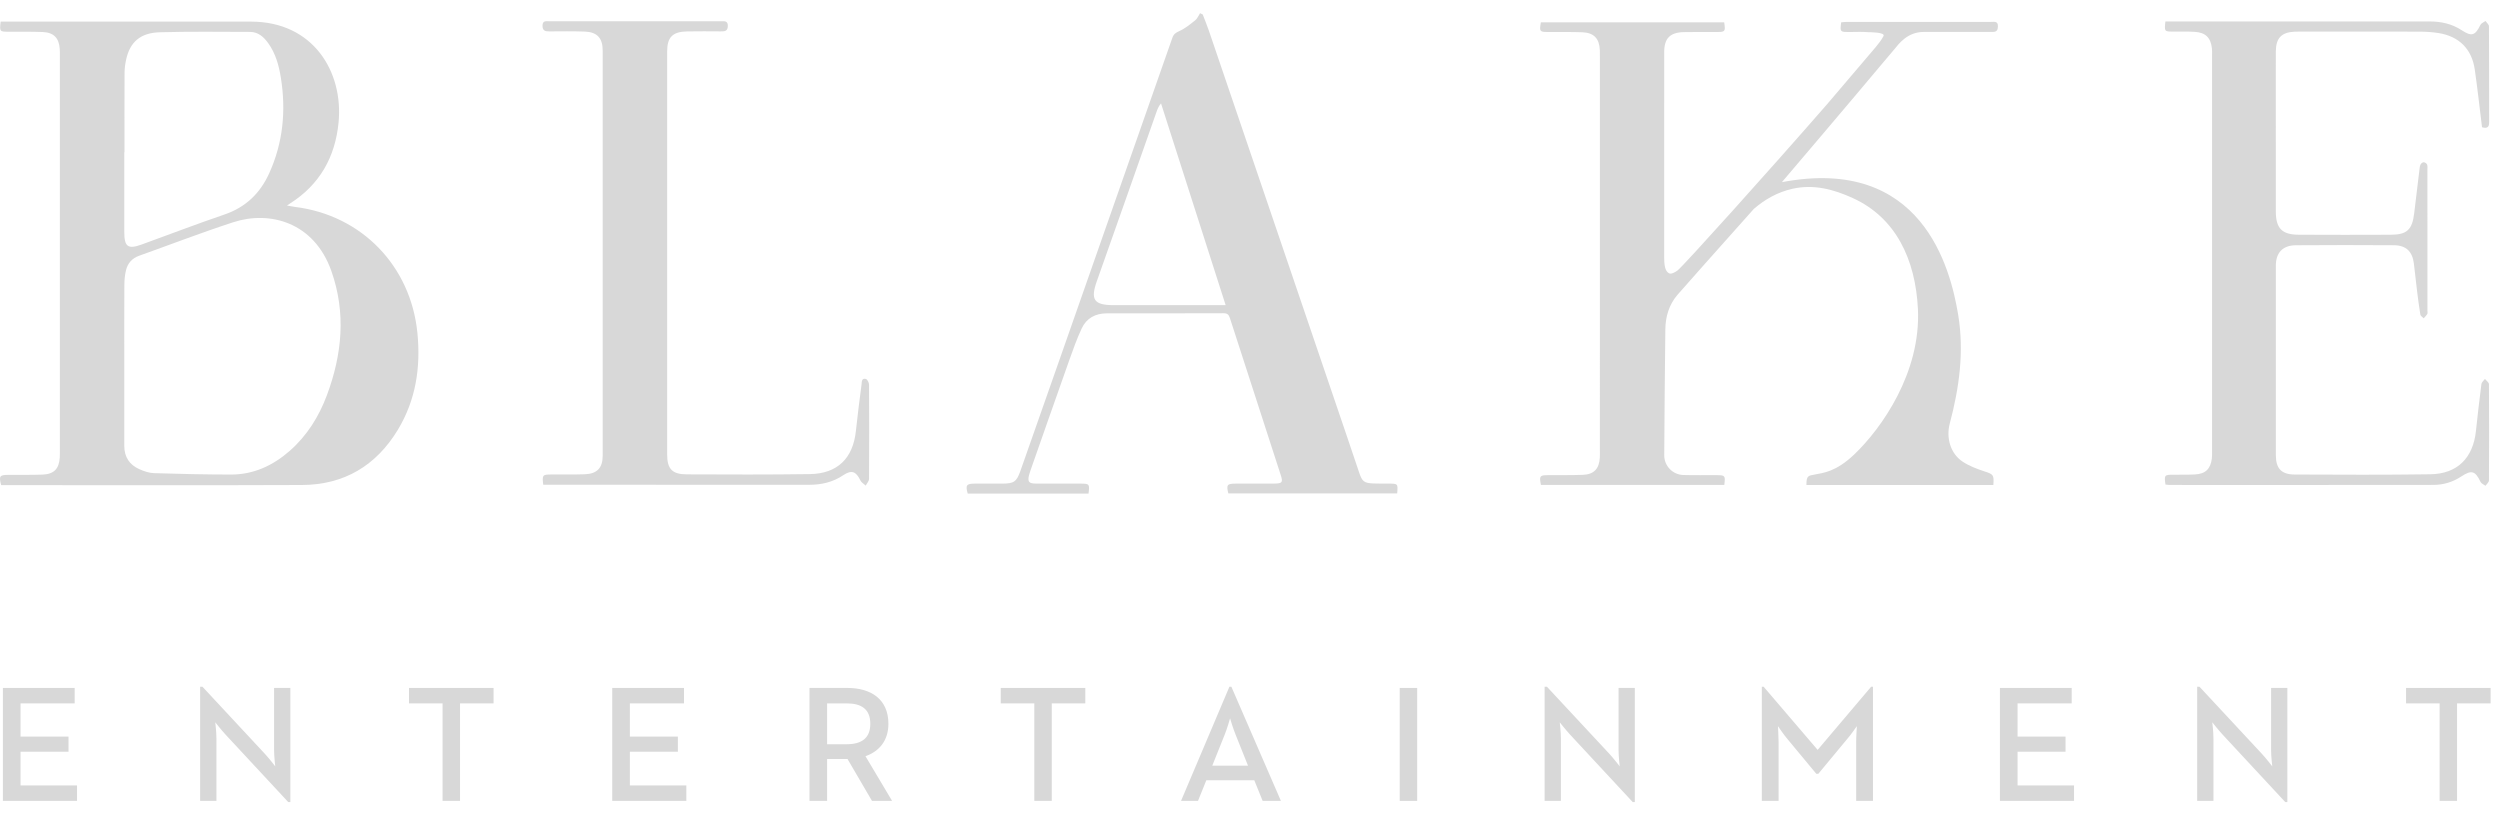 <svg class="logo-bla" viewBox="0 0 147 48" version="1.1" xmlns="http://www.w3.org/2000/svg" xmlns:xlink="http://www.w3.org/1999/xlink">
  <g fill="#D8D8D8">
    <path d="M141.476,41.359 L143.449,41.359 L143.449,47.091 L144.474,47.091 L144.474,41.359 L146.448,41.359 L146.448,40.451 L141.476,40.451 L141.476,41.359"></path>
    <path d="M109.143,47.091 L110.131,47.091 L110.131,40.381 L110.022,40.381 L106.877,44.093 L103.702,40.381 L103.595,40.381 L103.595,47.091 L104.581,47.091 L104.581,43.644 C104.581,43.283 104.543,42.716 104.543,42.697 C104.571,42.735 104.884,43.205 105.128,43.487 L106.798,45.499 L106.917,45.499 L108.586,43.487 C108.85,43.194 109.163,42.716 109.183,42.697 C109.183,42.716 109.143,43.283 109.143,43.644 L109.143,47.091"></path>
    <path d="M134.371,47.16 L134.497,47.16 L134.497,40.451 L133.54,40.451 L133.54,44.103 C133.54,44.474 133.609,45.061 133.609,45.061 C133.609,45.061 133.247,44.591 132.994,44.319 L129.33,40.381 L129.194,40.381 L129.194,47.091 L130.151,47.091 L130.151,43.43 C130.151,43.02 130.082,42.471 130.082,42.471 C130.082,42.471 130.444,42.931 130.708,43.215 L134.371,47.16"></path>
    <path d="M130.056,26.969 C129.977,27.577 129.678,27.866 129.064,27.897 C128.639,27.919 128.212,27.91 127.786,27.913 C127.264,27.918 127.251,27.933 127.329,28.492 C127.411,28.499 127.498,28.516 127.585,28.516 C132.752,28.517 137.919,28.52 143.085,28.512 C143.674,28.511 144.229,28.345 144.73,28.013 C145.331,27.615 145.547,27.689 145.856,28.336 C145.903,28.436 146.048,28.49 146.147,28.564 C146.218,28.459 146.351,28.354 146.351,28.246 C146.364,26.362 146.364,24.476 146.35,22.591 C146.349,22.487 146.197,22.384 146.115,22.281 C146.044,22.379 145.923,22.471 145.908,22.576 C145.789,23.497 145.683,24.42 145.585,25.344 C145.418,26.93 144.488,27.865 142.905,27.887 C140.245,27.927 137.584,27.913 134.923,27.902 C134.147,27.899 133.821,27.545 133.82,26.77 C133.815,23.051 133.815,19.331 133.82,15.613 C133.821,14.854 134.23,14.427 134.993,14.421 C136.917,14.407 138.841,14.407 140.766,14.42 C141.48,14.425 141.852,14.792 141.937,15.503 C141.999,16.015 142.051,16.529 142.115,17.041 C142.175,17.528 142.236,18.015 142.316,18.498 C142.33,18.58 142.445,18.644 142.512,18.718 C142.585,18.632 142.67,18.554 142.726,18.46 C142.755,18.412 142.733,18.334 142.733,18.269 C142.733,15.505 142.733,12.742 142.732,9.978 C142.732,9.875 142.748,9.763 142.712,9.673 C142.686,9.609 142.586,9.543 142.516,9.54 C142.454,9.537 142.362,9.607 142.33,9.669 C142.285,9.758 142.277,9.868 142.264,9.97 C142.159,10.828 142.055,11.686 141.954,12.544 C141.84,13.5 141.531,13.799 140.589,13.803 C138.781,13.811 136.971,13.811 135.163,13.802 C134.175,13.798 133.818,13.423 133.818,12.43 C133.817,9.744 133.818,7.057 133.817,4.371 C133.817,3.919 133.813,3.468 133.818,3.016 C133.828,2.238 134.15,1.902 134.914,1.863 C135.018,1.858 135.121,1.858 135.224,1.858 C137.575,1.858 139.926,1.854 142.277,1.861 C142.649,1.862 143.027,1.887 143.394,1.945 C144.595,2.138 145.343,2.883 145.516,4.085 C145.678,5.207 145.801,6.335 145.943,7.482 C146.229,7.566 146.363,7.492 146.362,7.201 C146.358,5.316 146.363,3.431 146.351,1.545 C146.35,1.442 146.218,1.339 146.148,1.235 C146.047,1.309 145.901,1.36 145.852,1.459 C145.54,2.092 145.342,2.166 144.751,1.779 C144.177,1.404 143.549,1.262 142.876,1.262 L127.765,1.262 L127.325,1.262 C127.263,1.854 127.264,1.854 127.776,1.858 C128.202,1.861 128.628,1.847 129.053,1.873 C129.683,1.91 129.99,2.214 130.06,2.835 C130.076,2.975 130.069,3.119 130.069,3.261 C130.069,11.034 130.069,18.809 130.068,26.583 C130.068,26.711 130.072,26.842 130.056,26.969"></path>
    <path d="M94.07,26.894 C94.038,27.562 93.727,27.897 93.064,27.921 C92.38,27.946 91.695,27.933 91.011,27.938 C90.656,27.941 90.546,27.972 90.559,28.207 C90.563,28.285 90.58,28.386 90.607,28.516 L101.388,28.516 C101.406,28.38 101.417,28.277 101.418,28.197 C101.419,27.959 101.314,27.94 100.947,27.938 C100.291,27.935 99.633,27.949 98.977,27.93 C98.351,27.912 97.853,27.393 97.857,26.767 C97.873,24.301 97.892,21.835 97.922,19.371 C97.931,18.616 98.137,17.914 98.64,17.33 C99.156,16.734 100.986,14.684 103.121,12.288 C103.77,11.726 104.516,11.299 105.393,11.101 C106.654,10.818 107.814,11.132 108.946,11.647 C111.478,12.8 112.632,15.261 112.774,18.17 C112.957,21.912 110.628,25.196 109.034,26.717 C107.936,27.765 107.183,27.804 106.719,27.9 C106.333,27.979 106.217,27.946 106.217,28.518 L117.209,28.518 C117.253,27.911 117.209,27.887 116.667,27.711 C116.23,27.568 115.787,27.397 115.406,27.147 C114.684,26.671 114.424,25.743 114.645,24.908 C115.202,22.81 115.499,20.69 115.142,18.518 C114.687,15.746 113.001,9.147 104.775,10.711 C105.033,10.407 108.789,5.996 110.775,3.621 C111.008,3.348 111.219,3.1 111.38,2.906 C111.658,2.57 112.154,1.878 113.117,1.878 L117.169,1.878 C117.406,1.878 117.475,1.771 117.478,1.548 L117.478,1.547 C117.483,1.222 117.255,1.289 117.075,1.288 C114.247,1.286 111.418,1.286 108.589,1.288 C108.477,1.288 108.365,1.305 108.26,1.313 C108.242,1.452 108.23,1.556 108.228,1.635 C108.225,1.873 108.326,1.881 108.704,1.883 C109.092,1.885 109.481,1.857 109.866,1.893 C109.868,1.893 110.9,1.884 110.746,2.128 C110.625,2.358 110.443,2.591 110.279,2.785 C109.335,3.896 108.389,5.004 107.444,6.115 C103.978,10.093 99.055,15.557 98.653,15.892 C98.524,15.998 98.269,16.132 98.158,16.077 C98.011,16.004 97.854,15.855 97.854,15.169 C97.854,11.135 97.854,7.1 97.855,3.066 C97.855,2.258 98.192,1.909 99.004,1.888 C99.65,1.872 100.297,1.885 100.942,1.883 C101.317,1.882 101.422,1.866 101.418,1.631 C101.417,1.553 101.403,1.45 101.383,1.315 L90.602,1.315 C90.579,1.448 90.562,1.549 90.56,1.627 C90.549,1.861 90.657,1.881 91.027,1.883 C91.699,1.887 92.371,1.872 93.042,1.897 C93.723,1.924 94.042,2.267 94.071,2.95 C94.077,3.105 94.074,3.261 94.074,3.416 C94.074,11.112 94.073,18.81 94.073,26.506 C94.073,26.636 94.077,26.765 94.07,26.894"></path>
    <path d="M121.953,46.183 L118.632,46.183 L118.632,44.201 L121.454,44.201 L121.454,43.312 L118.632,43.312 L118.632,41.359 L121.815,41.359 L121.815,40.451 L117.596,40.451 L117.596,47.091 L121.953,47.091 L121.953,46.183"></path>
    <path d="M7.32,8.956 C7.32,7.394 7.316,5.832 7.324,4.27 C7.326,4.014 7.362,3.755 7.416,3.504 C7.641,2.474 8.252,1.929 9.398,1.897 C11.165,1.848 12.935,1.871 14.703,1.876 C15.186,1.878 15.512,2.175 15.777,2.547 C16.21,3.152 16.4,3.852 16.514,4.566 C16.825,6.506 16.646,8.397 15.824,10.2 C15.291,11.369 14.444,12.188 13.199,12.613 C11.565,13.17 9.951,13.789 8.326,14.379 C7.524,14.67 7.308,14.514 7.308,13.642 C7.307,12.08 7.307,10.518 7.307,8.956 L7.32,8.956 L7.32,8.956 L7.32,8.956 Z M19.487,15.943 C20.355,18.408 20.116,20.846 19.219,23.246 C18.752,24.494 18.058,25.608 17.049,26.499 C16.058,27.373 14.914,27.906 13.575,27.904 C12.066,27.902 10.556,27.868 9.048,27.821 C8.762,27.812 8.464,27.707 8.197,27.589 C7.611,27.331 7.307,26.867 7.308,26.217 C7.309,24.591 7.308,22.964 7.308,21.337 C7.307,19.814 7.303,18.291 7.312,16.768 C7.314,16.473 7.339,16.173 7.409,15.888 C7.509,15.478 7.768,15.185 8.18,15.038 C10.026,14.379 11.855,13.673 13.718,13.067 C15.852,12.372 18.47,13.056 19.487,15.943 L19.487,15.943 L19.487,15.943 Z M3.515,26.895 C3.475,27.568 3.172,27.883 2.494,27.907 C1.823,27.93 1.152,27.918 0.48,27.923 C-0.023,27.926 -0.073,27.995 0.068,28.526 L0.516,28.526 C6.263,28.526 12.01,28.542 17.756,28.518 C20.227,28.508 22.113,27.384 23.39,25.278 C24.451,23.524 24.744,21.604 24.544,19.58 C24.156,15.642 21.266,12.651 17.349,12.168 C17.22,12.151 17.092,12.123 16.875,12.086 C16.987,12.009 17.019,11.988 17.05,11.967 C18.801,10.858 19.711,9.232 19.908,7.203 C20.196,4.221 18.42,1.276 14.766,1.271 C10.014,1.267 5.262,1.27 0.509,1.27 L0.04,1.27 C-0.031,1.844 -0.016,1.863 0.461,1.866 C1.146,1.871 1.831,1.855 2.514,1.883 C3.163,1.91 3.471,2.238 3.514,2.882 C3.523,3.023 3.52,3.165 3.52,3.308 L3.52,26.469 C3.52,26.611 3.523,26.753 3.515,26.895 L3.515,26.895 L3.515,26.895 Z"></path>
    <path d="M32.298,1.846 C32.996,1.842 33.693,1.831 34.39,1.857 C35.112,1.885 35.438,2.242 35.438,2.968 C35.44,10.91 35.44,18.852 35.438,26.794 C35.437,27.516 35.109,27.862 34.377,27.887 C33.719,27.909 33.06,27.897 32.401,27.9 C31.899,27.903 31.874,27.933 31.942,28.503 L32.454,28.503 C37.491,28.503 42.528,28.502 47.566,28.506 C48.295,28.507 48.967,28.357 49.582,27.943 C50.075,27.613 50.337,27.717 50.587,28.243 C50.647,28.369 50.796,28.451 50.904,28.554 C50.972,28.423 51.098,28.292 51.1,28.161 C51.113,26.314 51.112,24.468 51.1,22.62 C51.099,22.503 51.002,22.307 50.913,22.283 C50.657,22.215 50.678,22.452 50.659,22.606 C50.544,23.514 50.421,24.422 50.327,25.333 C50.162,26.944 49.245,27.853 47.62,27.877 C45.205,27.913 42.789,27.902 40.374,27.892 C39.528,27.889 39.229,27.572 39.229,26.734 C39.226,18.831 39.226,10.927 39.229,3.024 C39.229,2.181 39.553,1.863 40.41,1.847 C41.068,1.835 41.727,1.841 42.386,1.845 C42.612,1.847 42.791,1.835 42.796,1.528 C42.802,1.218 42.607,1.249 42.411,1.249 C39.04,1.249 35.669,1.248 32.298,1.25 C32.112,1.25 31.898,1.196 31.9,1.516 C31.901,1.812 32.061,1.847 32.298,1.846"></path>
    <path d="M4.391,41.359 L4.391,40.451 L0.17,40.451 L0.17,47.091 L4.529,47.091 L4.529,46.183 L1.207,46.183 L1.207,44.201 L4.029,44.201 L4.029,43.312 L1.207,43.312 L1.207,41.359 L4.391,41.359"></path>
    <path d="M51.174,42.56 C51.174,43.4 50.665,43.761 49.786,43.761 L48.634,43.761 L48.634,41.359 L49.786,41.359 C50.656,41.359 51.174,41.701 51.174,42.56 L51.174,42.56 L51.174,42.56 Z M47.598,40.451 L47.598,47.091 L48.634,47.091 L48.634,44.631 L49.835,44.631 L51.272,47.091 L52.454,47.091 L50.89,44.465 C51.701,44.18 52.238,43.547 52.238,42.56 C52.238,41.095 51.193,40.451 49.825,40.451 L47.598,40.451 L47.598,40.451 L47.598,40.451 Z"></path>
    <path d="M27.05,47.091 L27.05,41.359 L29.022,41.359 L29.022,40.451 L24.05,40.451 L24.05,41.359 L26.023,41.359 L26.023,47.091 L27.05,47.091"></path>
    <path d="M40.22,41.359 L40.22,40.451 L36,40.451 L36,47.091 L40.357,47.091 L40.357,46.183 L37.036,46.183 L37.036,44.201 L39.859,44.201 L39.859,43.312 L37.036,43.312 L37.036,41.359 L40.22,41.359"></path>
    <path d="M16.947,47.16 L17.073,47.16 L17.073,40.451 L16.116,40.451 L16.116,44.103 C16.116,44.474 16.184,45.061 16.184,45.061 C16.184,45.061 15.823,44.591 15.569,44.319 L11.905,40.381 L11.768,40.381 L11.768,47.091 L12.726,47.091 L12.726,43.43 C12.726,43.02 12.657,42.471 12.657,42.471 C12.657,42.471 13.018,42.931 13.282,43.215 L16.947,47.16"></path>
    <path d="M64.496,16.527 C65.67,13.224 66.828,9.915 67.993,6.608 C68.055,6.43 68.118,6.255 68.268,6.079 C69.527,10.008 70.785,13.937 72.068,17.943 L71.599,17.943 C69.559,17.943 67.518,17.944 65.478,17.943 C64.318,17.941 64.109,17.618 64.496,16.527 L64.496,16.527 L64.496,16.527 Z M64.004,29.025 C64.079,28.47 64.056,28.439 63.569,28.437 C62.678,28.435 61.786,28.441 60.895,28.434 C60.493,28.431 60.414,28.319 60.508,27.933 C60.53,27.846 60.558,27.76 60.588,27.675 C61.344,25.521 62.096,23.367 62.86,21.216 C63.088,20.573 63.317,19.927 63.605,19.31 C63.886,18.709 64.41,18.425 65.079,18.425 C67.366,18.424 69.652,18.427 71.939,18.418 C72.163,18.417 72.253,18.498 72.318,18.701 C73.311,21.78 74.312,24.858 75.309,27.937 C75.446,28.36 75.398,28.429 74.937,28.434 C74.174,28.441 73.412,28.435 72.65,28.437 C72.152,28.439 72.102,28.508 72.225,29.01 L82.155,29.01 C82.2,28.439 82.2,28.439 81.656,28.436 C81.359,28.435 81.061,28.44 80.765,28.428 C80.215,28.408 80.097,28.314 79.925,27.806 C79.7,27.134 79.474,26.461 79.245,25.79 C76.524,17.795 73.804,9.799 71.082,1.804 C70.972,1.482 70.841,1.168 70.72,0.85 C70.668,0.824 70.616,0.8 70.563,0.776 C70.471,0.916 70.407,1.089 70.284,1.188 C69.988,1.426 69.686,1.676 69.344,1.827 C69.133,1.921 69.011,2.006 68.936,2.22 C66.678,8.67 64.415,15.118 62.153,21.566 C61.435,23.61 60.722,25.655 59.998,27.697 C59.771,28.334 59.614,28.433 58.943,28.436 C58.4,28.438 57.858,28.435 57.315,28.437 C56.824,28.44 56.763,28.526 56.902,29.025 L64.004,29.025 L64.004,29.025 L64.004,29.025 Z"></path>
    <path d="M61.844,47.091 L61.844,41.359 L63.816,41.359 L63.816,40.451 L58.844,40.451 L58.844,41.359 L60.818,41.359 L60.818,47.091 L61.844,47.091"></path>
    <path d="M72.66,43.215 L73.383,45.021 L71.282,45.021 L72.005,43.215 C72.162,42.833 72.319,42.267 72.328,42.237 C72.337,42.286 72.514,42.853 72.66,43.215 L72.66,43.215 L72.66,43.215 Z M69.445,47.091 L70.443,47.091 L70.931,45.881 L73.753,45.881 L74.243,47.091 L75.317,47.091 L72.405,40.381 L72.289,40.381 L69.445,47.091 L69.445,47.091 L69.445,47.091 Z"></path>
    <path d="M82.304,40.451 L83.33,40.451 L83.33,47.092 L82.304,47.092 L82.304,40.451 L82.304,40.451 Z"></path>
    <path d="M96.002,47.16 L96.128,47.16 L96.128,40.451 L95.171,40.451 L95.171,44.103 C95.171,44.474 95.239,45.061 95.239,45.061 C95.239,45.061 94.878,44.591 94.625,44.319 L90.96,40.381 L90.823,40.381 L90.823,47.091 L91.781,47.091 L91.781,43.43 C91.781,43.02 91.713,42.471 91.713,42.471 C91.713,42.471 92.075,42.931 92.338,43.215 L96.002,47.16"></path>
  </g>
</svg>